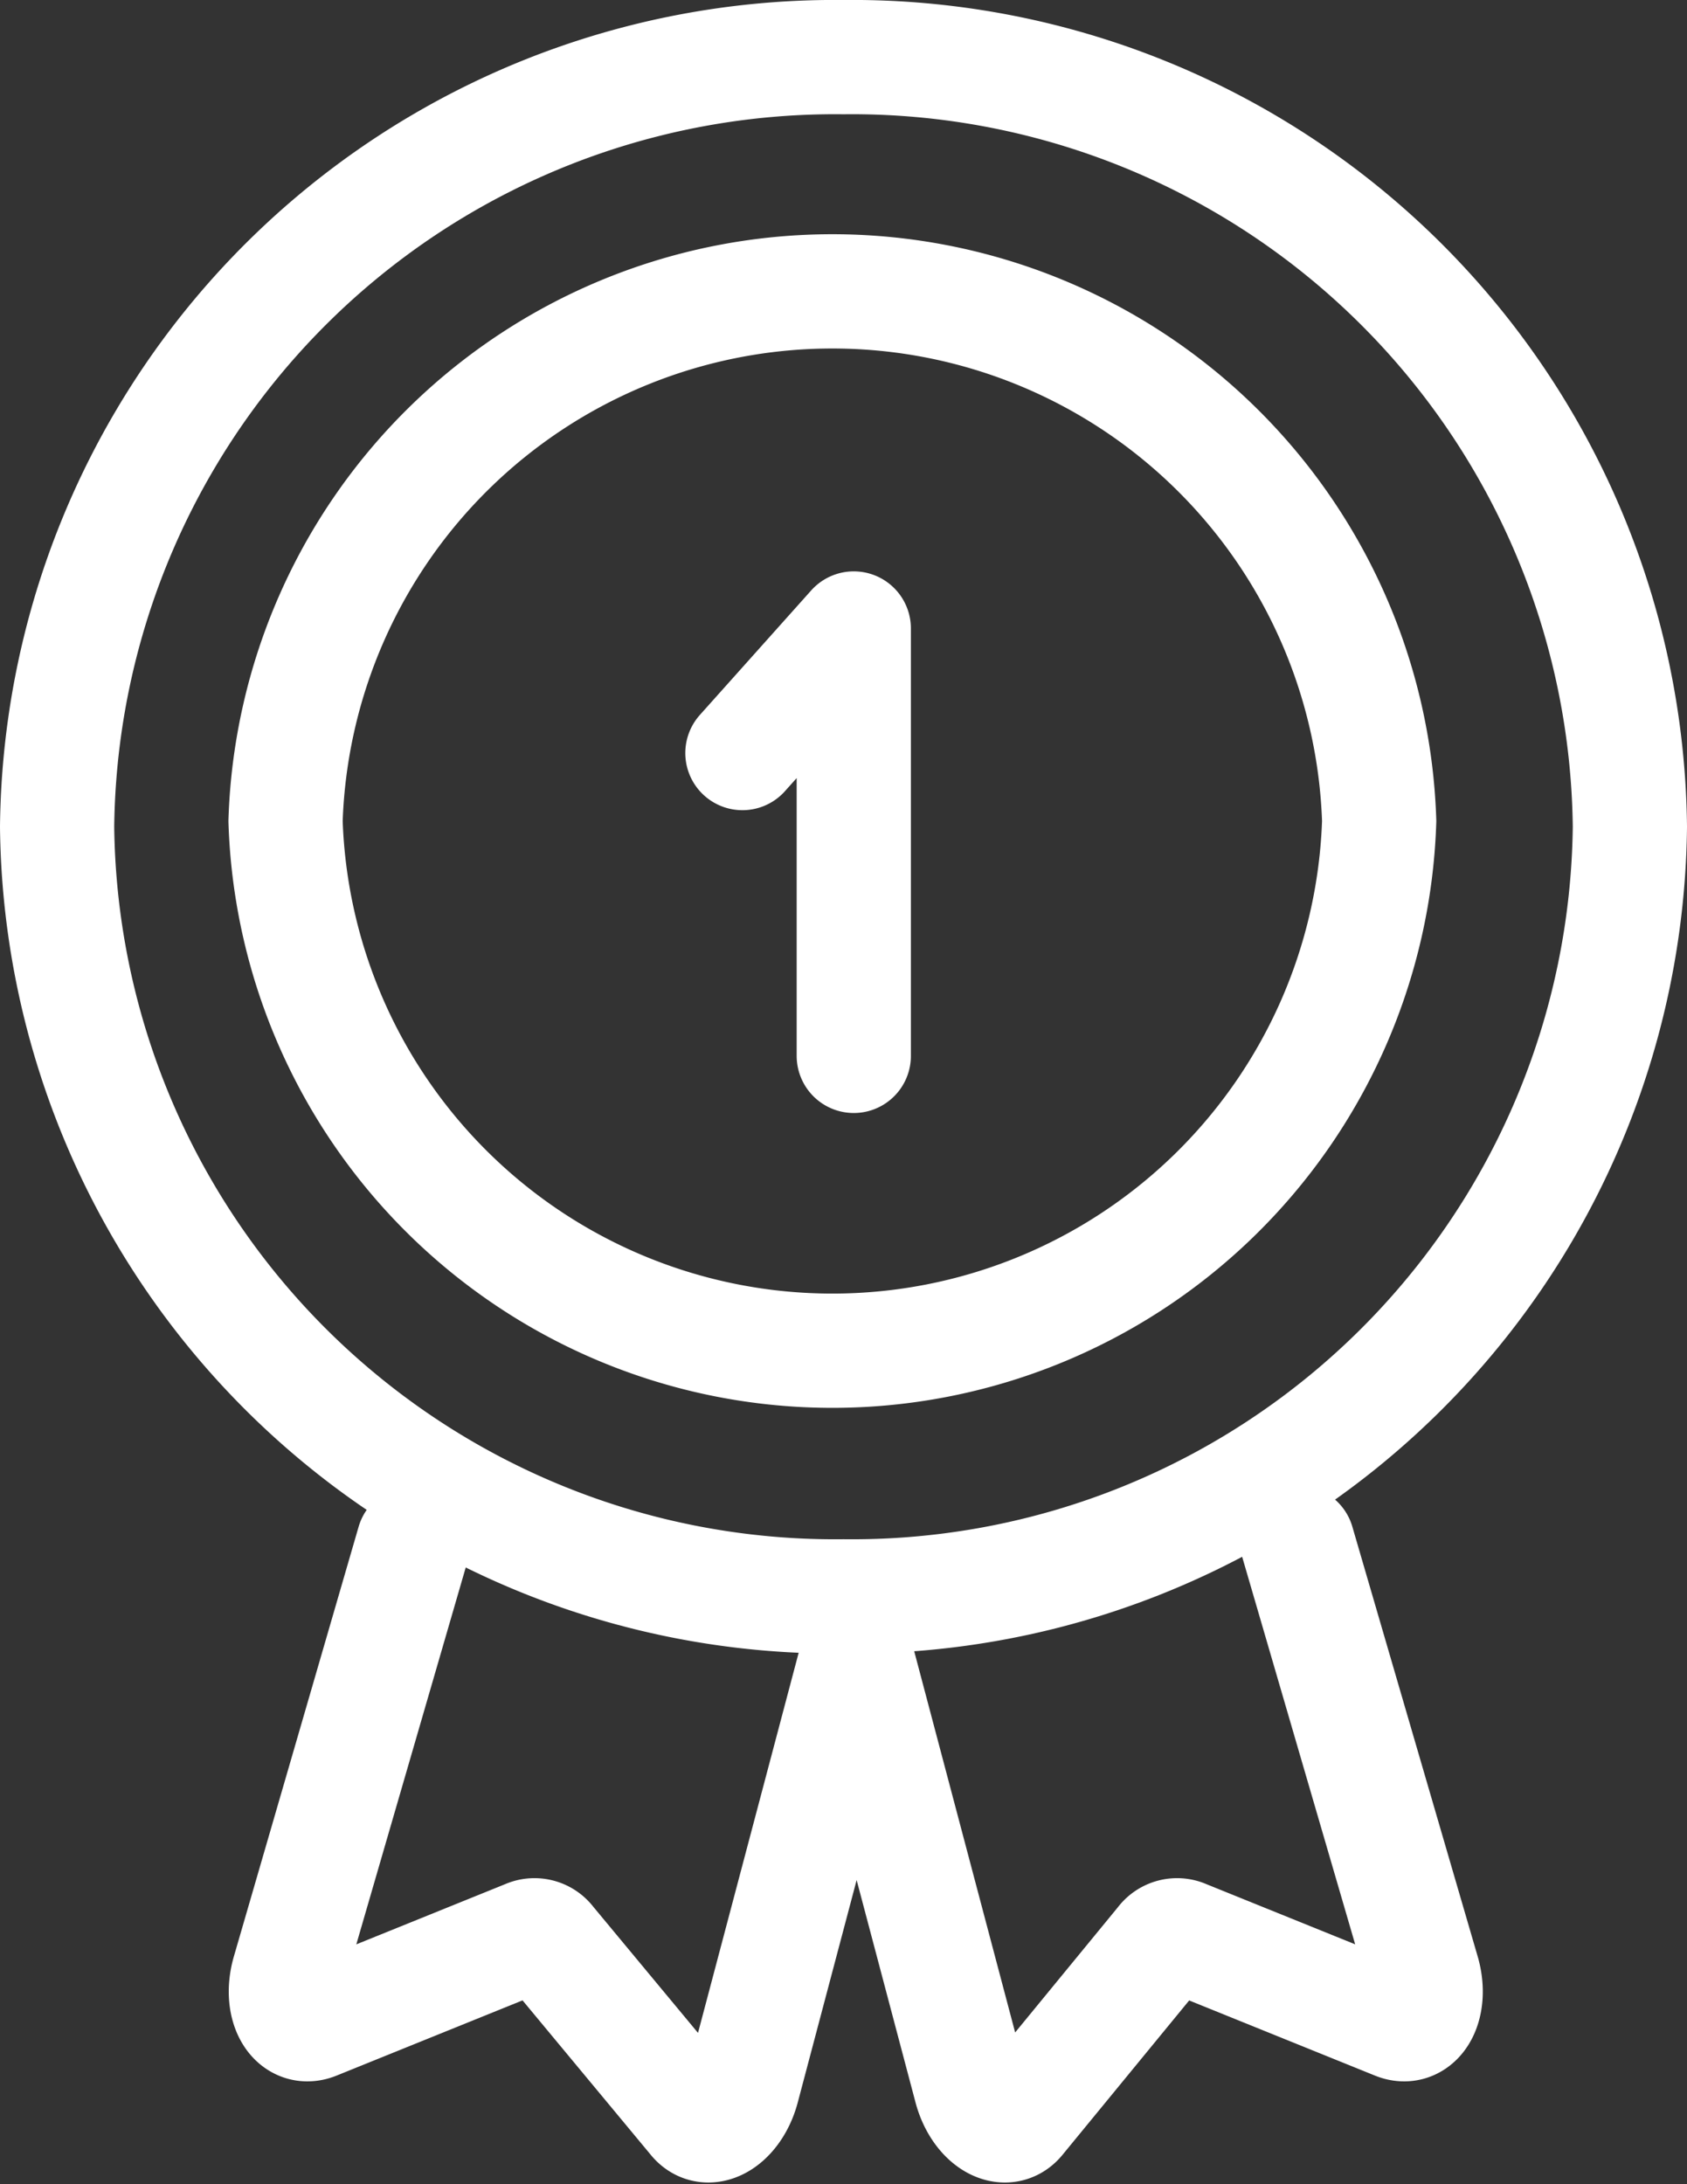 <svg xmlns="http://www.w3.org/2000/svg" viewBox="0 0 29.54 38.23"><rect x="0" y="0" width="29.54" height="38.23" fill="#333333" stroke="none"/><path d="M33.15,20.37a9.58,9.58,0,0,1-19.15,0,9.58,9.58,0,0,1,19.15,0Z" transform="translate(-9 -6)" fill="none" stroke="#fff" stroke-linecap="round" stroke-linejoin="round" stroke-width="2"/><path d="M37.54,20.47A13.62,13.62,0,0,1,23.77,33.94,13.62,13.62,0,0,1,10,20.47,13.62,13.62,0,0,1,23.77,7,13.62,13.62,0,0,1,37.54,20.47Z" transform="translate(-9 -6)" fill="none" stroke="#fff" stroke-linecap="round" stroke-linejoin="round" stroke-width="2"/><path d="M22,19.18,23.95,17v7.48M24,35l-2,7.55c-.15.55-.6.83-.84.52L18.61,40a.31.31,0,0,0-.38-.1l-3.71,1.5c-.37.15-.62-.31-.47-.86L16.24,33M24,35l2,7.55c.15.55.6.83.84.52L29.36,40a.31.31,0,0,1,.38-.1l3.71,1.5c.37.15.62-.31.47-.86L31.72,33" transform="translate(-9 -6)" fill="none" stroke="#fff" stroke-linecap="round" stroke-linejoin="round" stroke-width="2"/></svg>